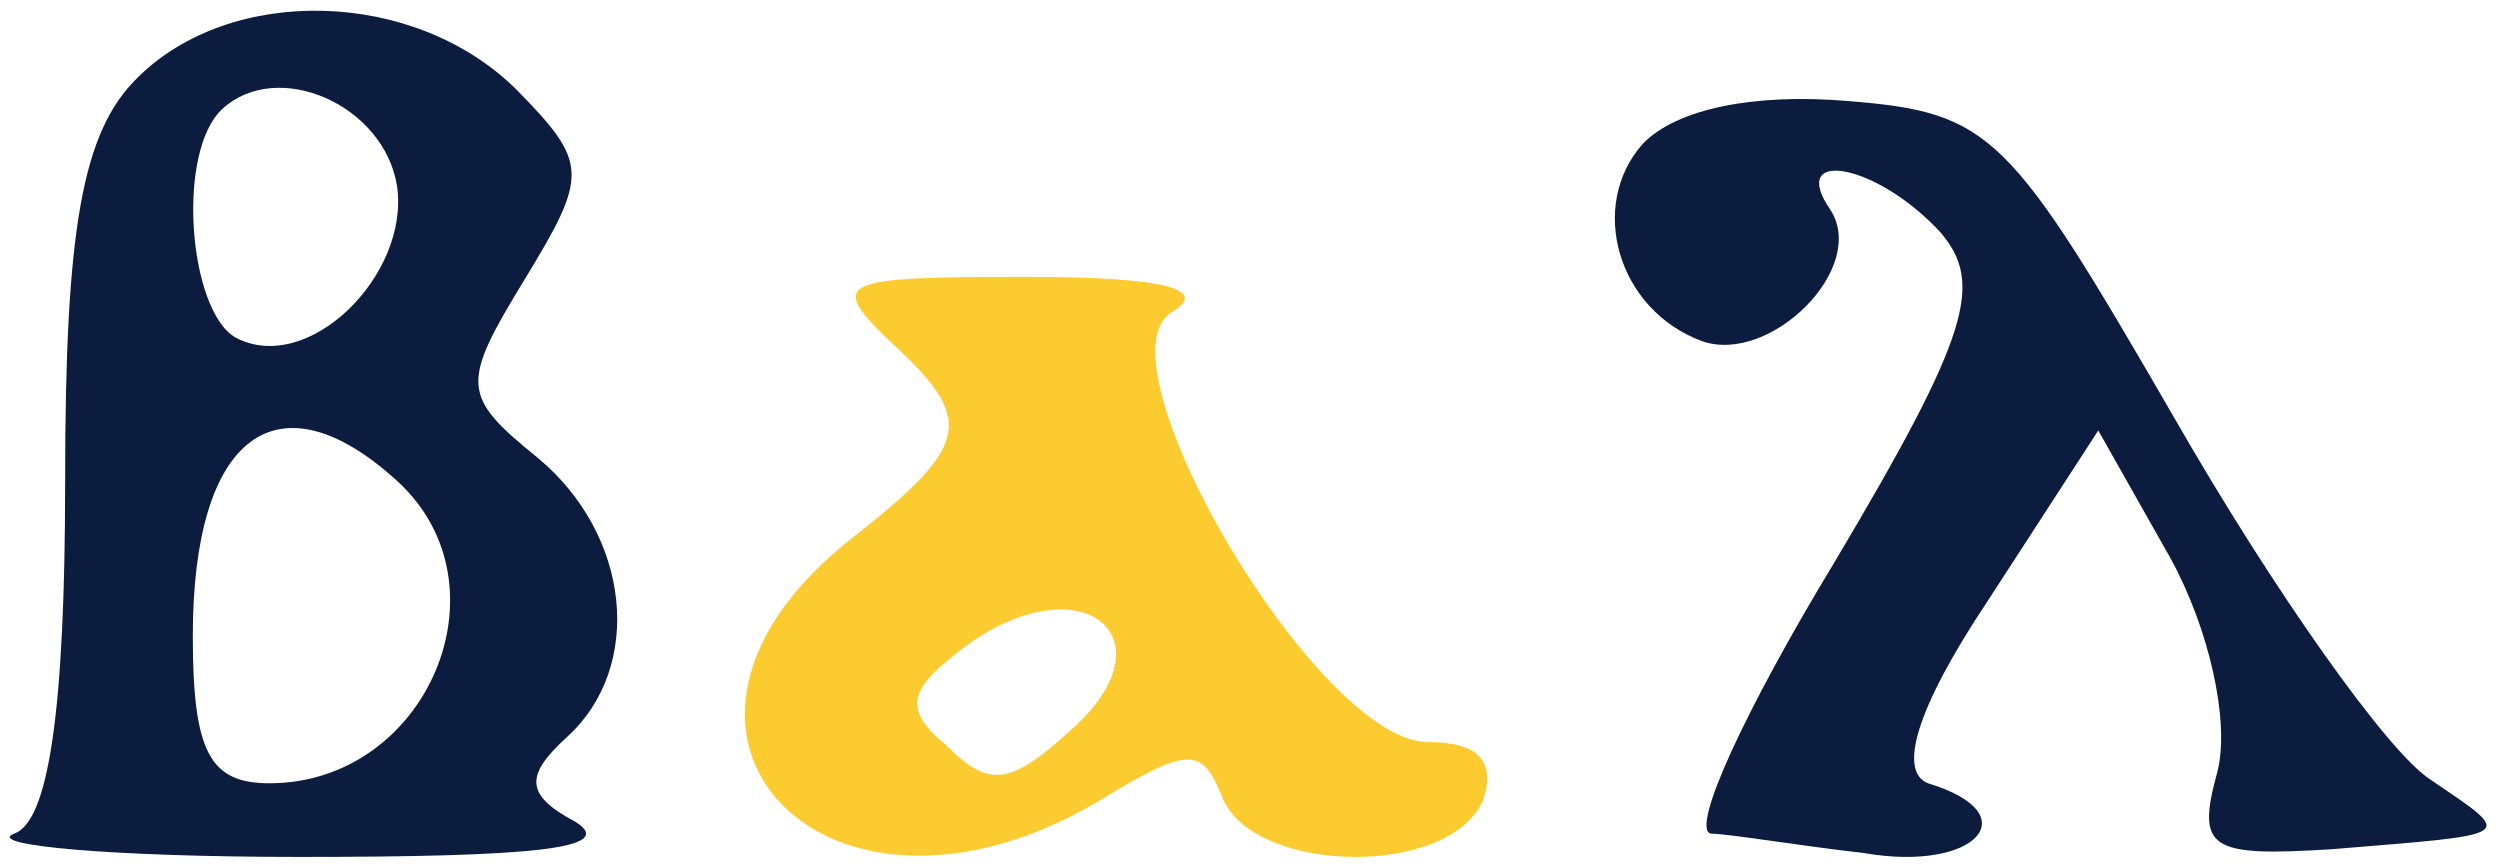 <svg width="162" height="56" viewBox="0 0 162 56" fill="none" xmlns="http://www.w3.org/2000/svg">
<g id="Group 45">
<path id="Vector" d="M106.463 9.306C102.878 13.325 104.808 20.108 110.323 22.118C114.735 23.625 121.077 17.345 118.596 13.576C115.838 9.557 121.629 10.562 125.765 15.084C128.522 18.349 127.695 21.615 118.871 36.437C113.081 45.983 109.496 53.771 110.875 54.022C111.978 54.022 116.39 54.776 120.802 55.279C127.971 56.535 131.556 52.766 124.938 50.757C123.008 50.003 124.111 45.983 128.798 38.949L135.968 27.896L140.655 36.186C143.137 40.708 144.516 46.737 143.689 50.003C142.31 55.027 143.137 55.53 151.134 55.027C163.267 54.022 162.991 54.274 157.476 50.505C154.718 48.747 147.273 38.196 140.931 27.142C130.177 8.552 129.074 7.296 119.699 6.542C113.632 6.04 108.669 7.045 106.463 9.306Z" fill="#0B1C3F"/>
<path id="Vector_2" d="M57.502 21.96C63.293 27.235 63.017 28.743 55.021 35.023C39.303 47.584 53.642 62.406 71.29 51.855C77.08 48.338 77.908 48.338 79.286 51.855C81.492 56.628 93.901 56.879 96.107 51.855C96.934 49.343 95.831 48.087 92.522 48.087C85.353 48.087 70.738 23.216 75.977 20.201C78.459 18.694 75.15 17.941 66.602 17.941C54.469 17.941 53.642 18.192 57.502 21.96ZM69.359 47.333C65.499 50.85 64.12 51.101 61.363 48.338C58.33 45.826 58.881 44.569 63.017 41.555C70.462 36.531 75.977 41.555 69.359 47.333Z" fill="#FCCB30"/>
<path id="Vector_3" d="M8.909 5.035C5.324 8.552 4.221 14.832 4.221 31.161C4.221 46.234 3.118 53.268 0.912 54.022C-1.018 54.776 7.254 55.529 19.387 55.529C34.278 55.529 40.068 55.027 37.311 53.268C34.002 51.51 34.002 50.254 36.759 47.742C41.723 43.22 40.895 34.678 34.829 29.654C29.866 25.634 29.866 24.881 34.002 18.098C38.138 11.315 38.138 10.561 33.45 5.788C26.832 -0.743 14.975 -0.995 8.909 5.035ZM25.73 12.069C26.557 17.847 19.939 24.378 15.251 21.866C12.218 20.108 11.391 9.808 14.424 7.044C18.009 3.779 24.902 6.793 25.73 12.069ZM25.73 31.161C33.175 37.944 27.66 50.756 17.457 50.756C13.597 50.756 12.494 48.746 12.494 41.21C12.494 28.147 18.009 24.127 25.73 31.161Z" fill="#0B1C3F"/>
</g>
</svg>
